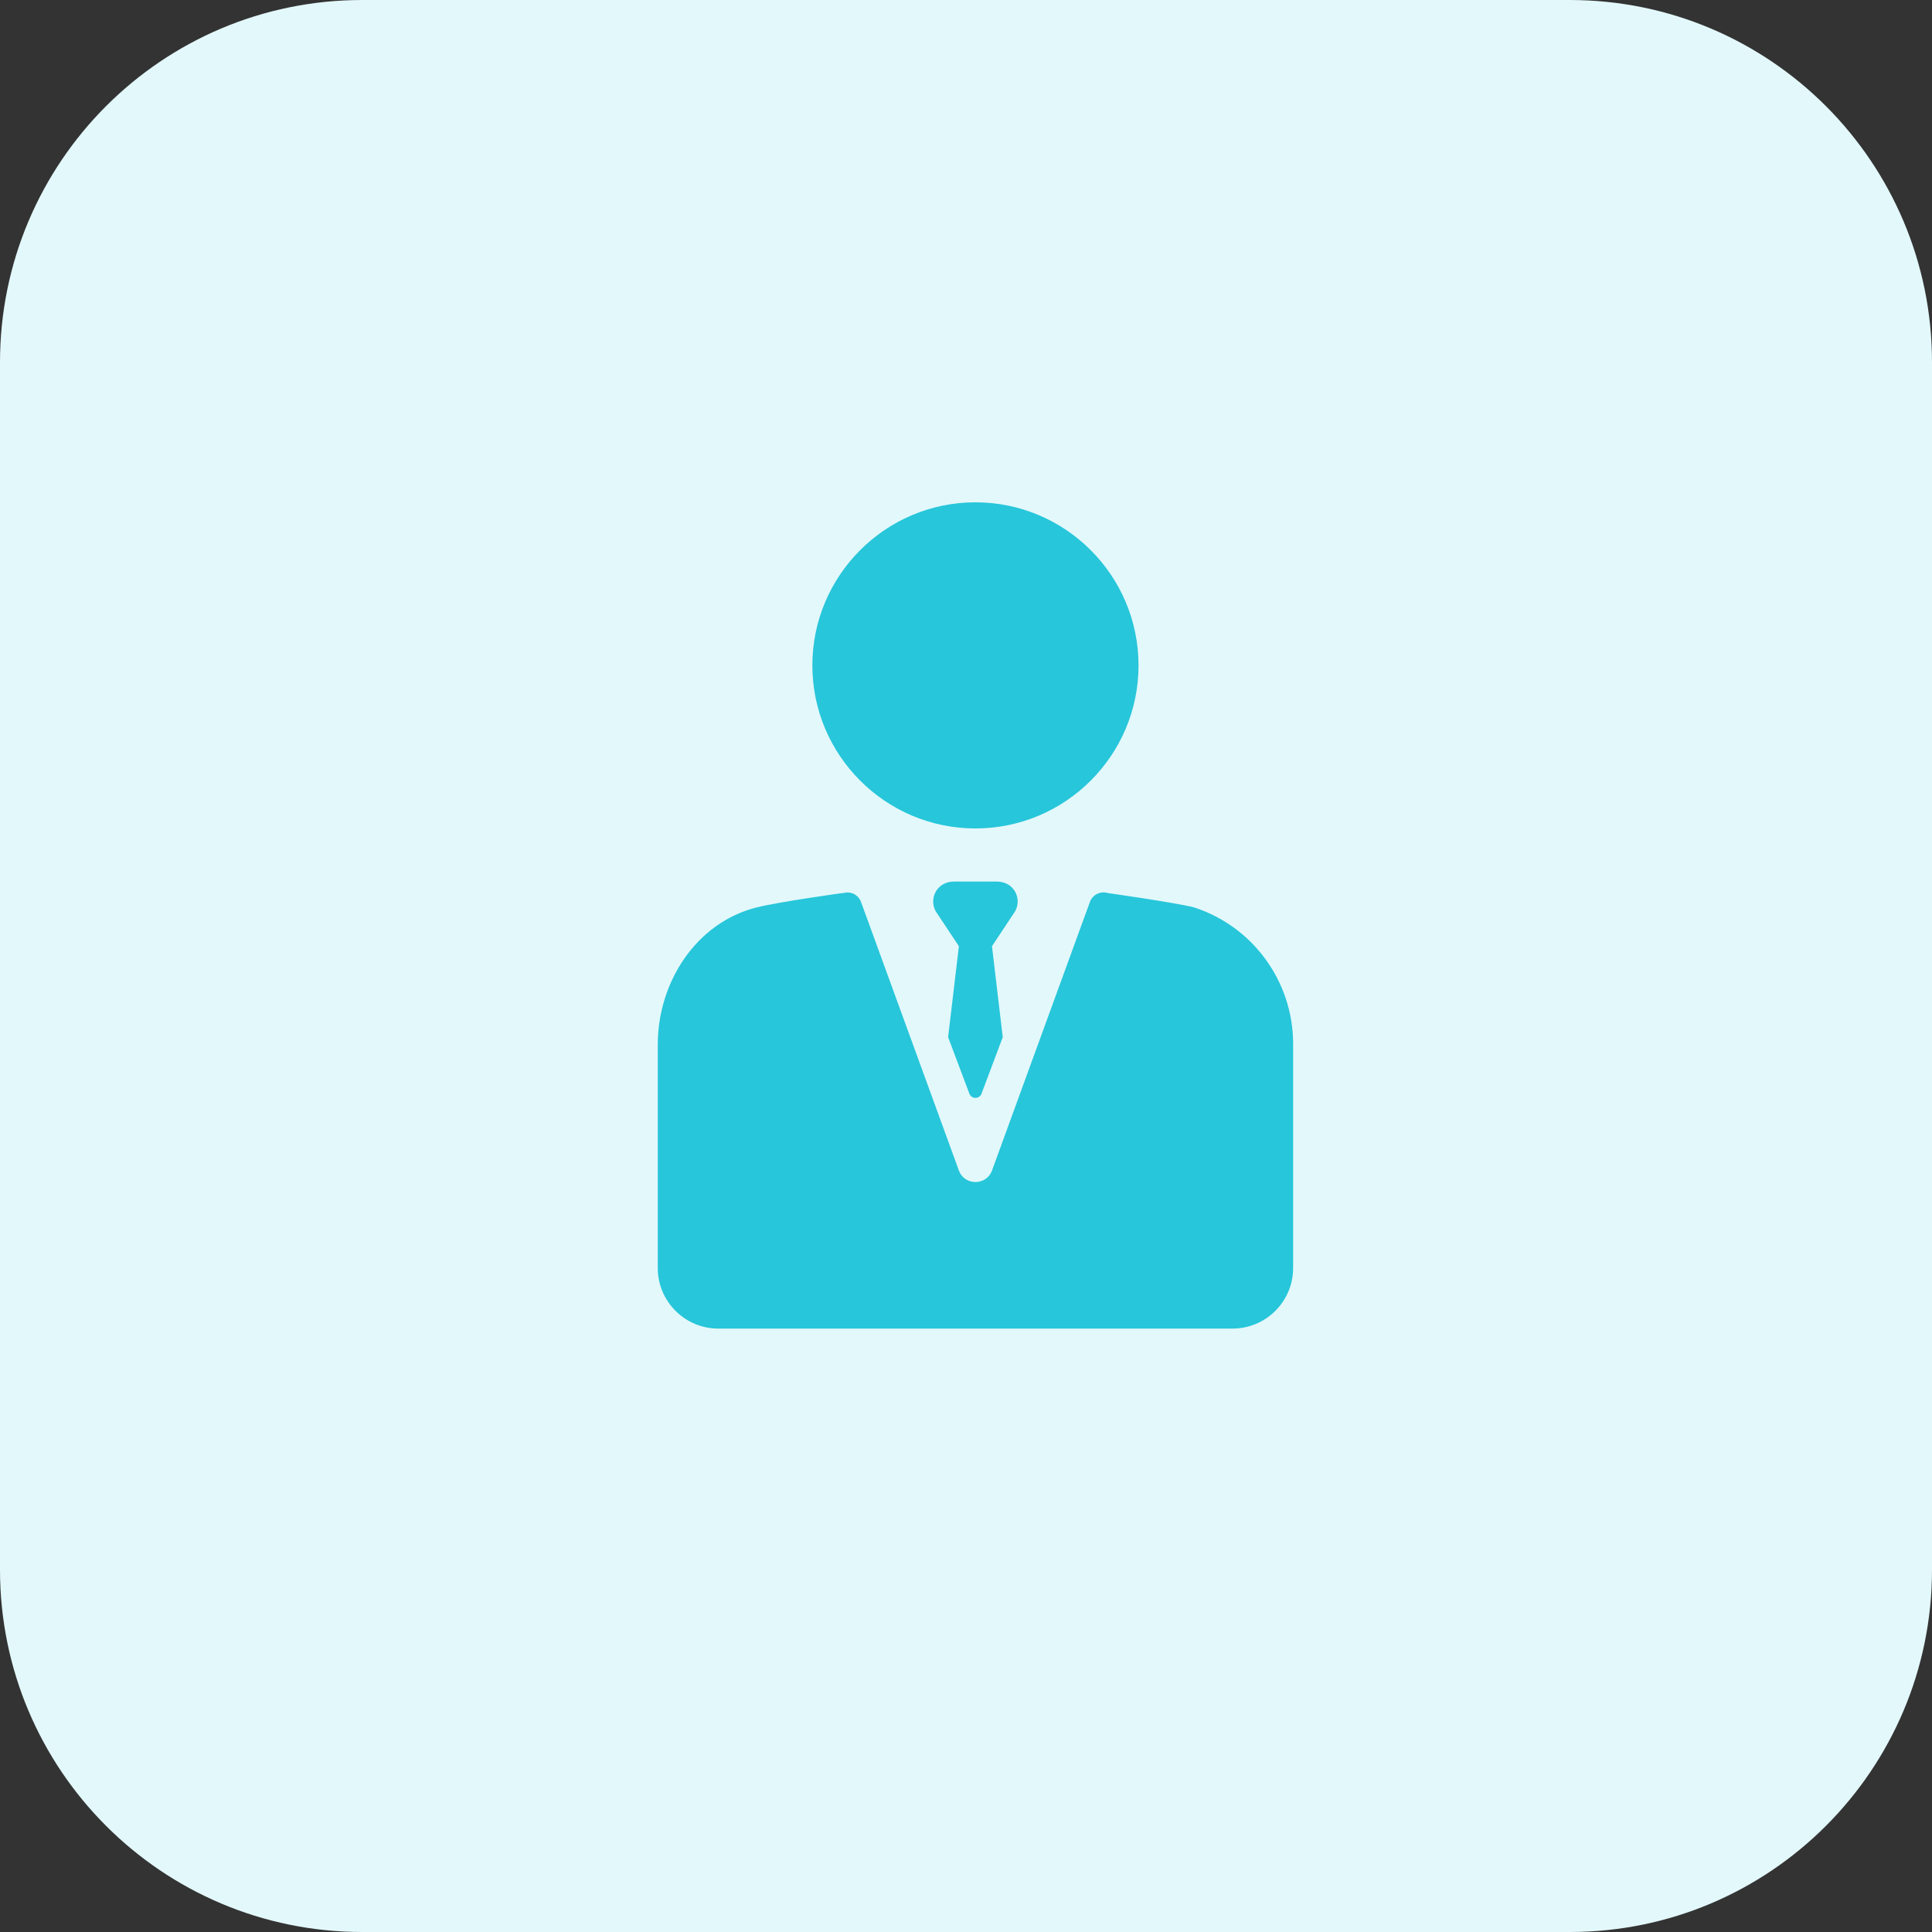 <svg xmlns="http://www.w3.org/2000/svg" width="50" height="50" viewBox="0 0 50 50">
    <rect x="0" y="0" width="50" height="50" fill="#333333" stroke="none"/>
    <g fill="none" fill-rule="evenodd">
        <g fill-rule="nonzero">
            <g>
                <g>
                    <path fill="#E3F8FB" d="M40.625 50H9.375C4.197 50 0 45.803 0 40.625V9.375C0 4.197 4.197 0 9.375 0h31.25C45.803 0 50 4.197 50 9.375v31.25C50 45.803 45.803 50 40.625 50z" transform="translate(-43 -9092) translate(0 6947) translate(43 2145)"/>
                    <g fill="#27C6DA">
                        <g>
                            <path d="M8.245 8.44c2.327 0 4.22-1.893 4.22-4.22S10.571 0 8.244 0s-4.22 1.893-4.22 4.22 1.893 4.22 4.22 4.22zM13.907 10.484l-.007-.002c-.55-.134-2.232-.37-2.232-.37-.19-.058-.393.043-.461.23l-2.533 6.949c-.146.4-.713.4-.859 0l-2.532-6.949c-.055-.151-.198-.246-.351-.246-.037 0-1.767.242-2.343.386-1.573.391-2.566 1.939-2.566 3.551v5.782c0 .867.702 1.569 1.569 1.569h13.304c.867 0 1.57-.702 1.57-1.569v-5.8c0-1.607-1.033-3.032-2.559-3.53z" transform="translate(-43 -9092) translate(0 6947) translate(43 2145) translate(17 13)"/>
                            <path d="M9.2 9.98c-.101-.11-.249-.165-.399-.165H7.687c-.15 0-.298.055-.399.165-.156.17-.179.417-.068.61l.596.898-.279 2.354.55 1.461c.053.147.261.147.315 0l.549-1.461-.279-2.354.596-.899c.111-.192.088-.438-.068-.609z" transform="translate(-43 -9092) translate(0 6947) translate(43 2145) translate(17 13)"/>
                        </g>
                    </g>
                </g>
            </g>
        </g>
    </g>
</svg>
